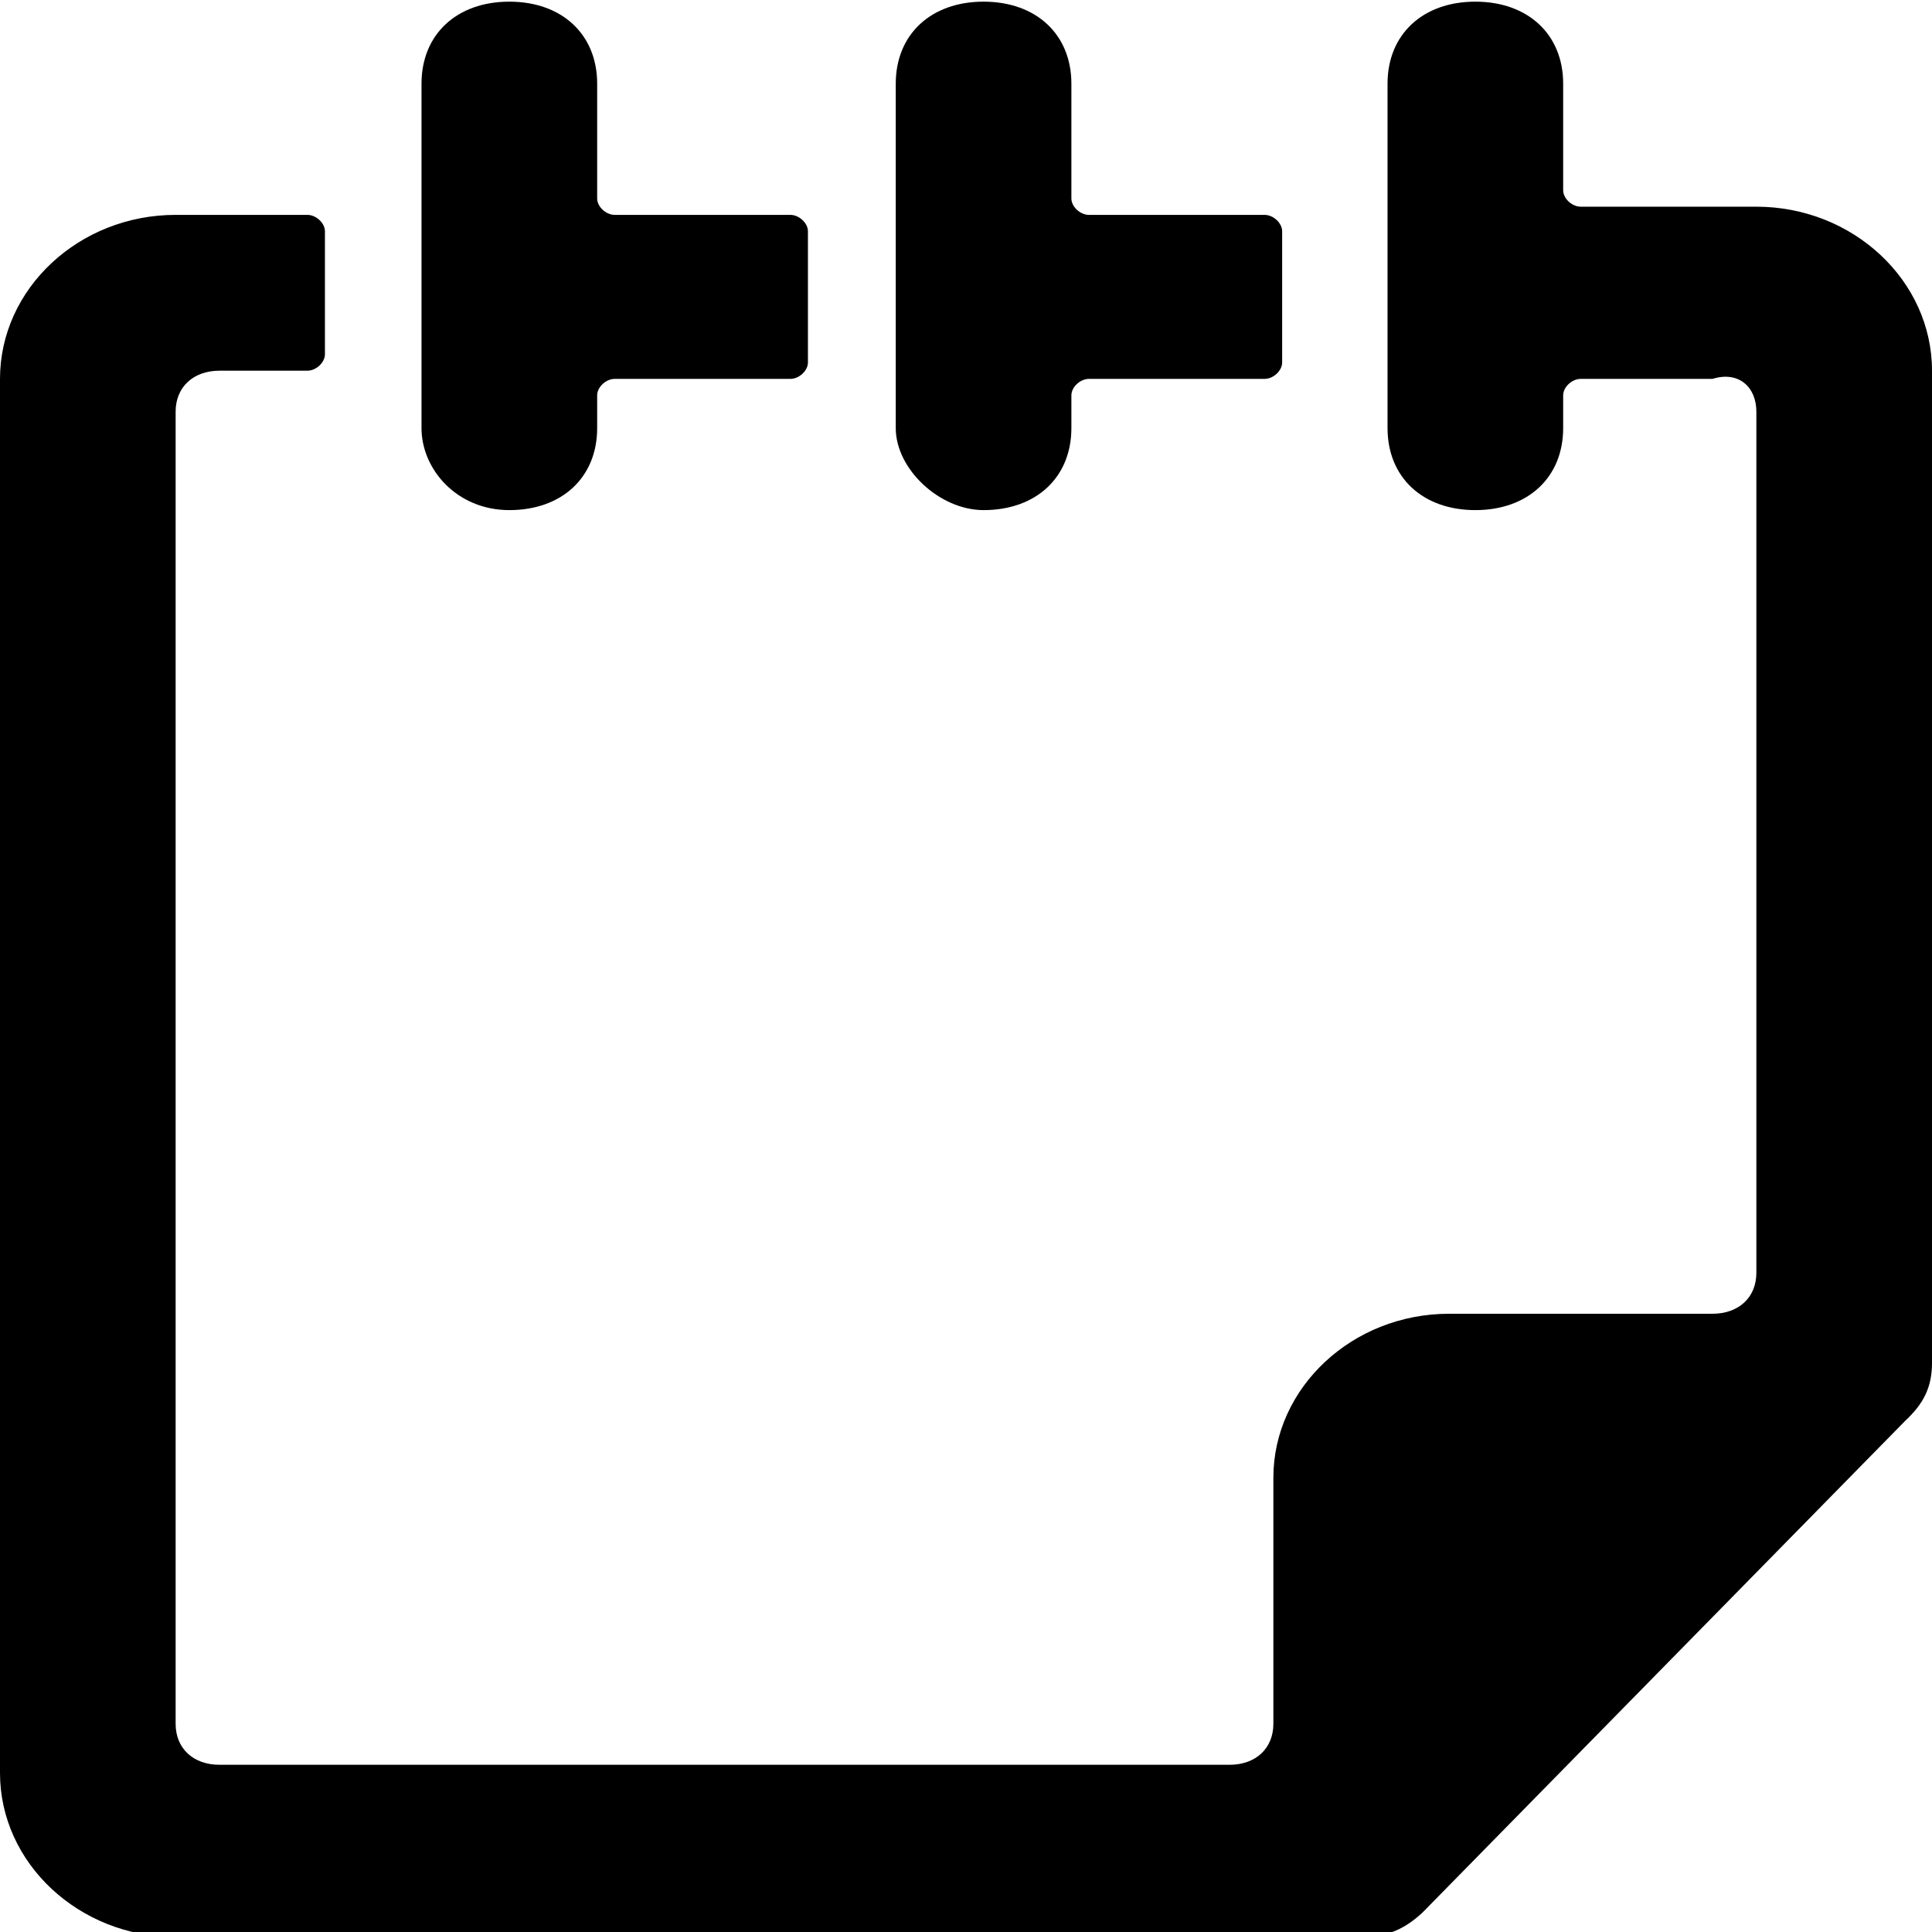 <svg  viewBox="0 0 64 64"  xmlns="http://www.w3.org/2000/svg">
<g clip-path="url(#clip0)">
<path fill-rule="evenodd" clip-rule="evenodd" d="M64 12.28C64 9.292 61.382 6.847 58.182 6.847H52.364C52.073 6.847 51.782 6.575 51.782 6.303V2.772C51.782 1.142 50.618 0.055 48.873 0.055C47.127 0.055 45.964 1.142 45.964 2.772V14.181C45.964 15.811 47.127 16.898 48.873 16.898C50.618 16.898 51.782 15.811 51.782 14.181V13.095C51.782 12.823 52.073 12.551 52.364 12.551H56.727C57.6 12.28 58.182 12.823 58.182 13.638V42.162C58.182 42.977 57.6 43.52 56.727 43.52H48C44.8 43.52 42.182 45.965 42.182 48.953V57.103C42.182 57.918 41.6 58.461 40.727 58.461H7.273C6.4 58.461 5.818 57.918 5.818 57.103V13.638C5.818 12.823 6.4 12.28 7.273 12.28H10.182C10.473 12.28 10.764 12.008 10.764 11.736V7.662C10.764 7.39 10.473 7.118 10.182 7.118H5.818C2.618 7.118 0 9.563 0 12.551V58.733C0 61.721 2.618 64.166 5.818 64.166H45.091C45.964 64.166 46.545 63.894 47.127 63.351L63.127 47.052C63.709 46.508 64 45.965 64 45.15V12.28ZM32.582 16.898C34.328 16.898 35.491 15.811 35.491 14.181V13.095C35.491 12.823 35.782 12.551 36.073 12.551H41.891C42.182 12.551 42.473 12.28 42.473 12.008V7.662C42.473 7.39 42.182 7.118 41.891 7.118H36.073C35.782 7.118 35.491 6.847 35.491 6.575V2.772C35.491 1.142 34.328 0.055 32.582 0.055C30.837 0.055 29.673 1.142 29.673 2.772V14.181C29.673 15.54 31.128 16.898 32.582 16.898ZM19.782 14.181C19.782 15.811 18.618 16.898 16.872 16.898C15.127 16.898 13.963 15.54 13.963 14.181V2.772C13.963 1.142 15.127 0.055 16.872 0.055C18.618 0.055 19.782 1.142 19.782 2.772V6.575C19.782 6.847 20.073 7.118 20.363 7.118H26.182C26.473 7.118 26.764 7.39 26.764 7.662V12.008C26.764 12.28 26.473 12.551 26.182 12.551H20.363C20.073 12.551 19.782 12.823 19.782 13.095V14.181Z" />
</g>
<defs>
<clipPath id="clip0">
<rect width="64" height="64" />
</clipPath>
</defs>
</svg>
